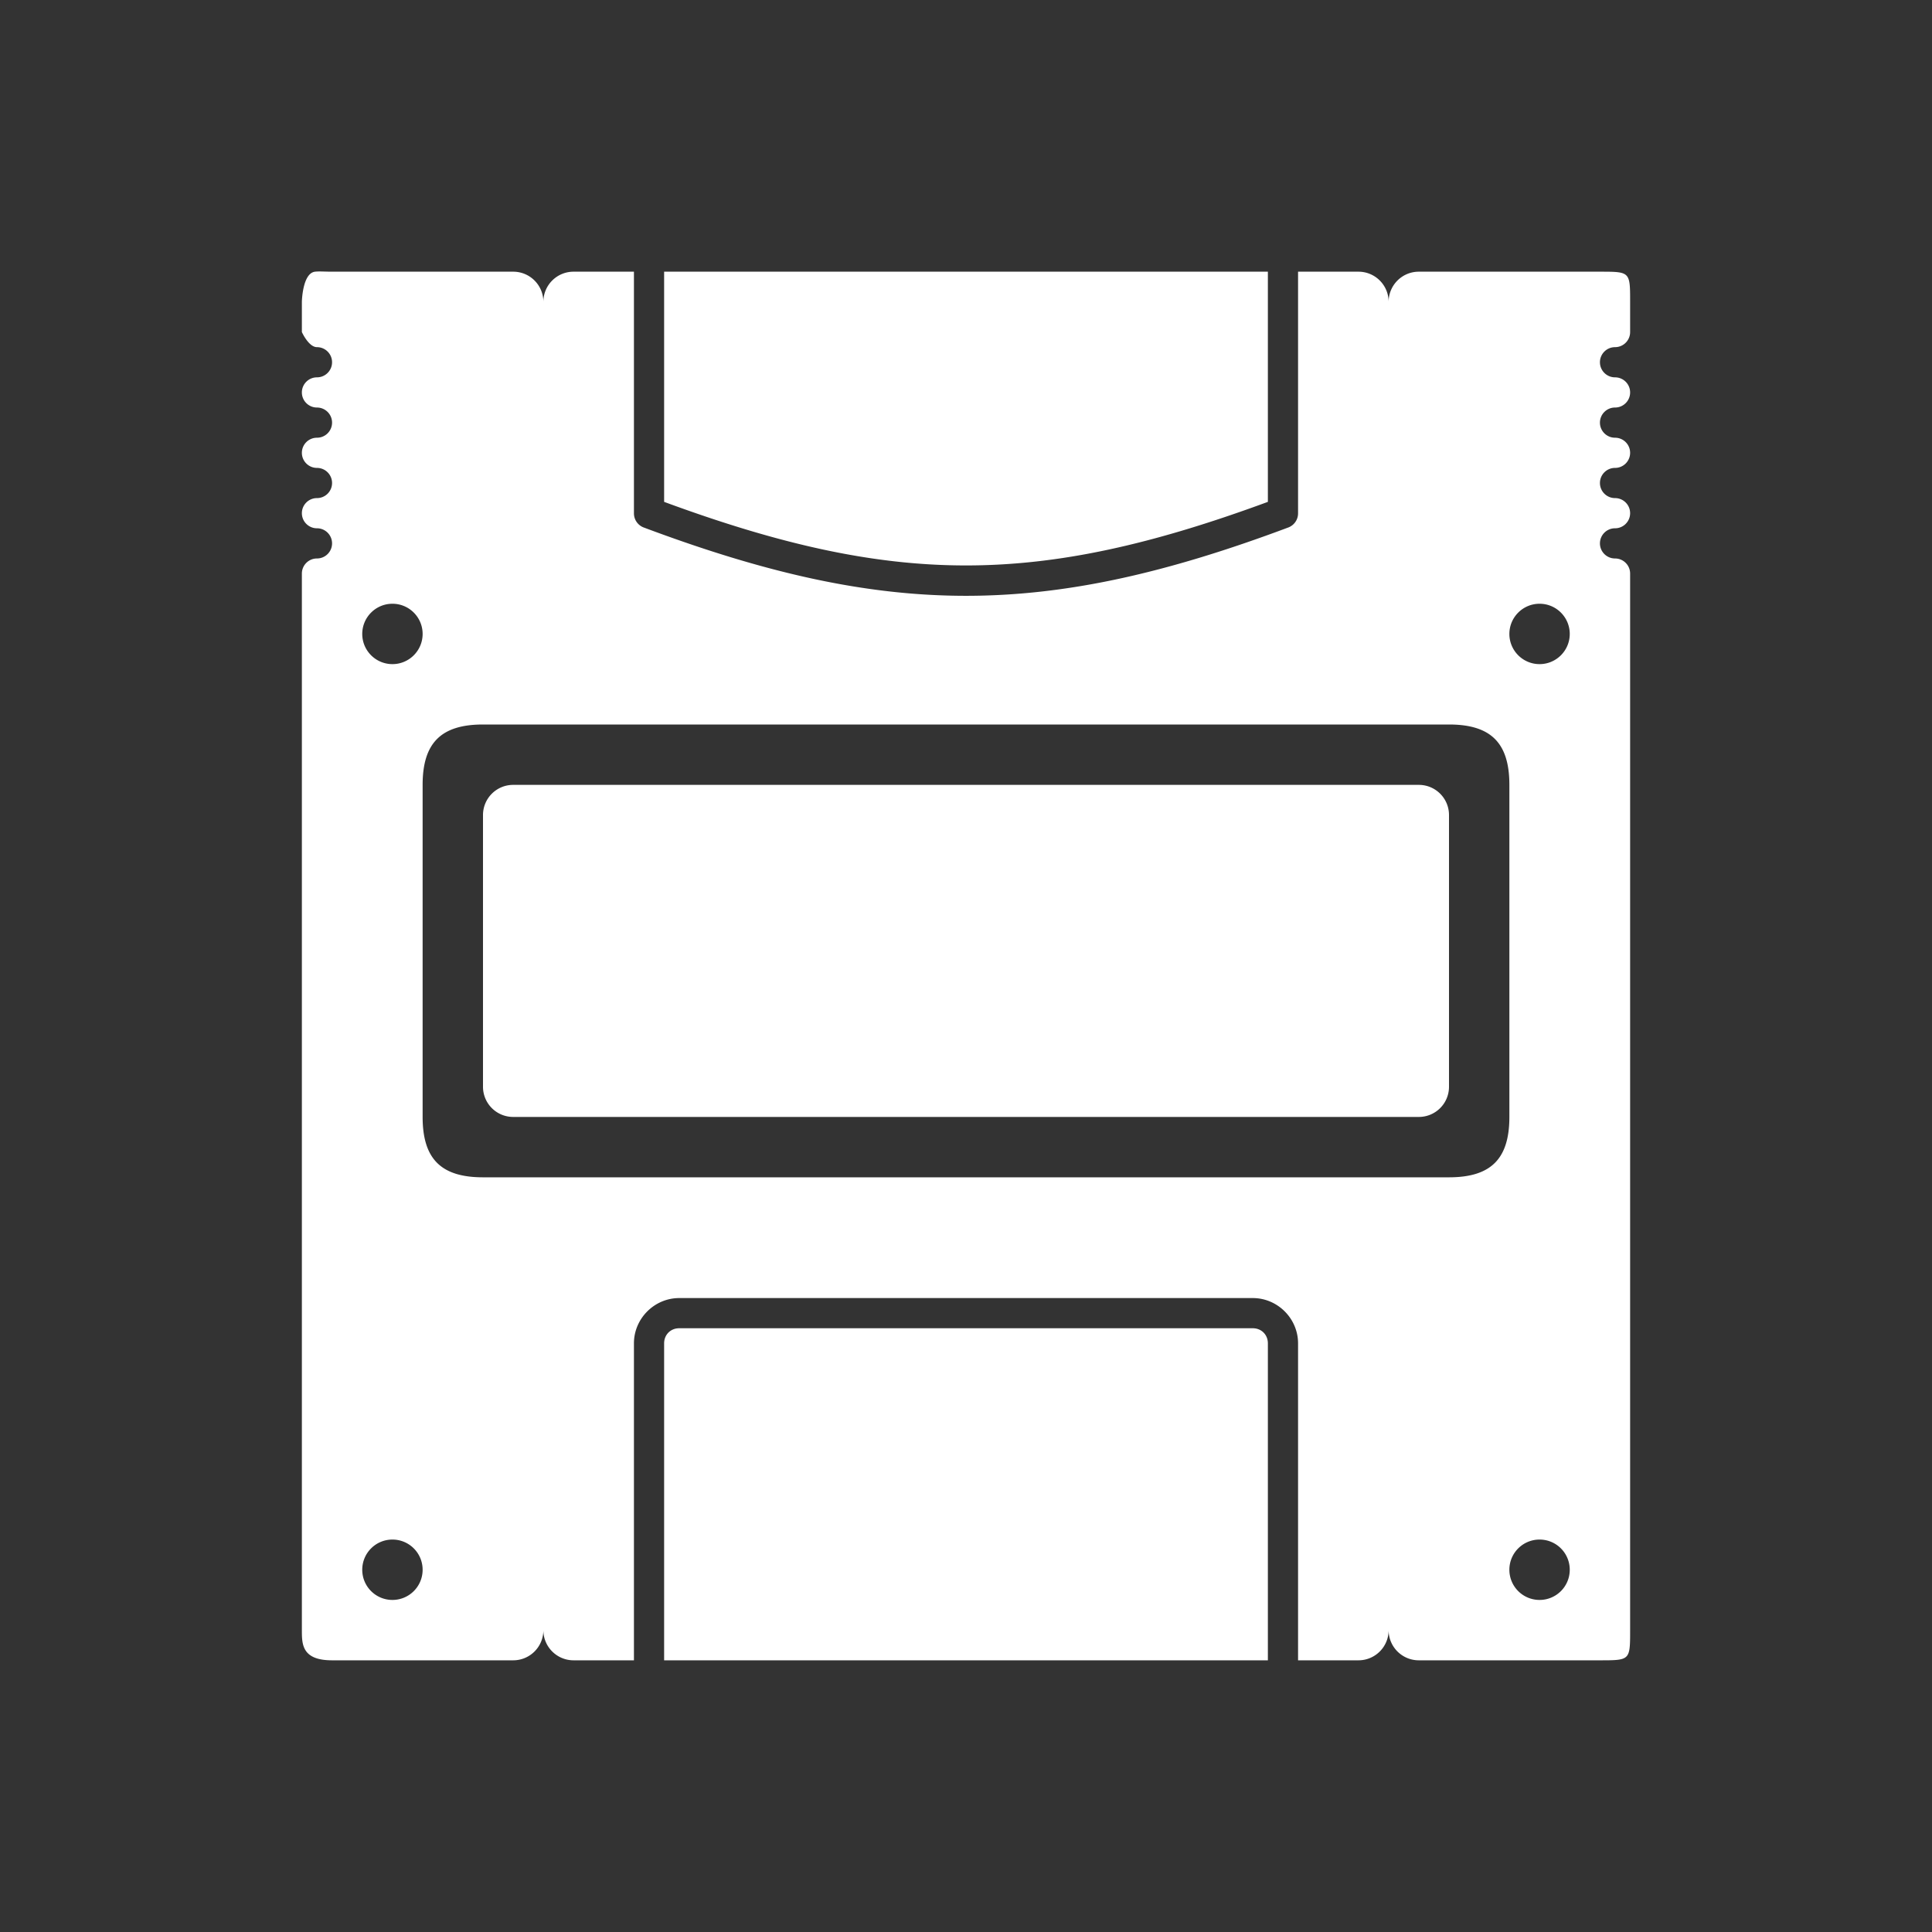 <?xml version="1.0" encoding="UTF-8" standalone="no"?>
<!-- Generator: Adobe Illustrator 16.0.0, SVG Export Plug-In . SVG Version: 6.00 Build 0)  -->

<svg
   xmlns:dc="http://purl.org/dc/elements/1.1/"
   xmlns:cc="http://creativecommons.org/ns#"
   xmlns:rdf="http://www.w3.org/1999/02/22-rdf-syntax-ns#"
   xmlns:svg="http://www.w3.org/2000/svg"
   xmlns="http://www.w3.org/2000/svg"
   xmlns:sodipodi="http://sodipodi.sourceforge.net/DTD/sodipodi-0.dtd"
   xmlns:inkscape="http://www.inkscape.org/namespaces/inkscape"
   version="1.1"
   id="svg2"
   inkscape:export-filename="/home/kivutar/libretro-super/retroarch/media/assets/xmb/monochrome/png/Nintendo - Satellaview-content.png"
   inkscape:export-xdpi="360"
   inkscape:version="0.48.5 r10040"
   inkscape:export-ydpi="360"
   sodipodi:docname="Nintendo - Satellaview.svg"
   x="0px"
   y="0px"
   width="64px"
   height="64px"
   viewBox="0 128 64 64"
   enable-background="new 0 128 64 64"
   xml:space="preserve"><rect x="0" y="128" width="64" height="64" fill="#333333" stroke="none"/><defs
     id="defs6" /><sodipodi:namedview
     pagecolor="#808080"
     bordercolor="#666666"
     borderopacity="1"
     objecttolerance="10"
     gridtolerance="10"
     guidetolerance="10"
     inkscape:pageopacity="0"
     inkscape:pageshadow="2"
     inkscape:window-width="1440"
     inkscape:window-height="836"
     id="namedview4"
     showgrid="true"
     inkscape:zoom="7.375"
     inkscape:cx="36.135219"
     inkscape:cy="23.408769"
     inkscape:window-x="0"
     inkscape:window-y="27"
     inkscape:window-maximized="1"
     inkscape:current-layer="svg2"><inkscape:grid
       type="xygrid"
       id="grid2985"
       empspacing="4"
       visible="true"
       enabled="true"
       snapvisiblegridlinesonly="true" /></sodipodi:namedview><path
     style="fill:#ffffff"
     d="M 10.438 9 C 10.016 9.047 10 10 10 10 L 10 11 C 10 11 10.224 11.5 10.5 11.5 C 10.776 11.5 11 11.724 11 12 C 11 12.276 10.776 12.5 10.5 12.5 C 10.224 12.5 10 12.724 10 13 C 10 13.276 10.224 13.5 10.5 13.5 C 10.776 13.5 11 13.724 11 14 C 11 14.276 10.776 14.5 10.5 14.5 C 10.224 14.5 10 14.724 10 15 C 10 15.276 10.224 15.5 10.5 15.5 C 10.776 15.5 11 15.724 11 16 C 11 16.276 10.776 16.5 10.5 16.5 C 10.224 16.5 10 16.724 10 17 C 10 17.276 10.224 17.5 10.5 17.5 C 10.776 17.5 11 17.724 11 18 C 11 18.276 10.776 18.5 10.5 18.5 C 10.224 18.5 10 18.724 10 19 L 10 54 C 10 54.466 10 55 11 55 L 17 55 C 17.553 55 18 54.553 18 54 C 18 54.553 18.447 55 19 55 L 21 55 L 21 44.5 C 21 43.678 21.678 43 22.5 43 L 41.5 43 C 42.322 43 43 43.678 43 44.5 L 43 55 L 45 55 C 45.553 55 46 54.553 46 54 C 46 54.553 46.447 55 47 55 L 53 55 C 54 55 54 55 54 54 L 54 19 C 54 18.724 53.776 18.5 53.5 18.5 C 53.224 18.5 53 18.276 53 18 C 53 17.724 53.224 17.5 53.5 17.5 C 53.776 17.5 54 17.276 54 17 C 54 16.724 53.776 16.5 53.5 16.5 C 53.224 16.5 53 16.276 53 16 C 53 15.724 53.224 15.5 53.5 15.5 C 53.776 15.5 54 15.276 54 15 C 54 14.724 53.776 14.5 53.5 14.5 C 53.224 14.5 53 14.276 53 14 C 53 13.724 53.224 13.5 53.5 13.5 C 53.776 13.5 54 13.276 54 13 C 54 12.724 53.776 12.5 53.5 12.5 C 53.224 12.5 53 12.276 53 12 C 53 11.724 53.224 11.5 53.5 11.5 C 53.776 11.5 54 11.276 54 11 L 54 10 C 54 9 54 9 53 9 L 47 9 C 46.447 9 46 9.447 46 10 C 46 9.447 45.553 9 45 9 L 43 9 L 43 17 A 0.5 0.5 0 0 1 42.688 17.469 C 34.623 20.493 29.377 20.493 21.312 17.469 A 0.5 0.5 0 0 1 21 17 L 21 9 L 19 9 C 18.447 9 18 9.447 18 10 C 18 9.447 17.553 9 17 9 L 11 9 C 10.75 9 10.578 8.984 10.438 9 z M 22 9 L 22 16.625 C 29.622 19.433 34.378 19.433 42 16.625 L 42 9 L 22 9 z M 13 20 C 13.552 20 14 20.448 14 21 C 14 21.552 13.552 22 13 22 C 12.448 22 12 21.552 12 21 C 12 20.448 12.448 20 13 20 z M 51 20 C 51.552 20 52 20.448 52 21 C 52 21.552 51.552 22 51 22 C 50.448 22 50 21.552 50 21 C 50 20.448 50.448 20 51 20 z M 16 24 L 48 24 C 49.389 24 50 24.611 50 26 L 50 37 C 50 38.39 49.389 39 48 39 L 16 39 C 14.611 39 14 38.39 14 37 L 14 26 C 14 24.611 14.611 24 16 24 z M 17 26 C 16.447 26 16 26.447 16 27 L 16 36 C 16 36.553 16.447 37 17 37 L 47 37 C 47.553 37 48 36.553 48 36 L 48 27 C 48 26.447 47.553 26 47 26 L 17 26 z M 22.5 44 C 22.214 44 22 44.214 22 44.5 L 22 55 L 42 55 L 42 44.5 C 42 44.214 41.786 44 41.5 44 L 22.5 44 z M 13 51 C 13.553 51 14 51.447 14 52 C 14 52.553 13.553 53 13 53 C 12.447 53 12 52.553 12 52 C 12 51.447 12.447 51 13 51 z M 51 51 C 51.553 51 52 51.447 52 52 C 52 52.553 51.553 53 51 53 C 50.447 53 50 52.553 50 52 C 50 51.447 50.447 51 51 51 z "
     transform="translate(0,128)"
     id="Super_NES_1_" /></svg>